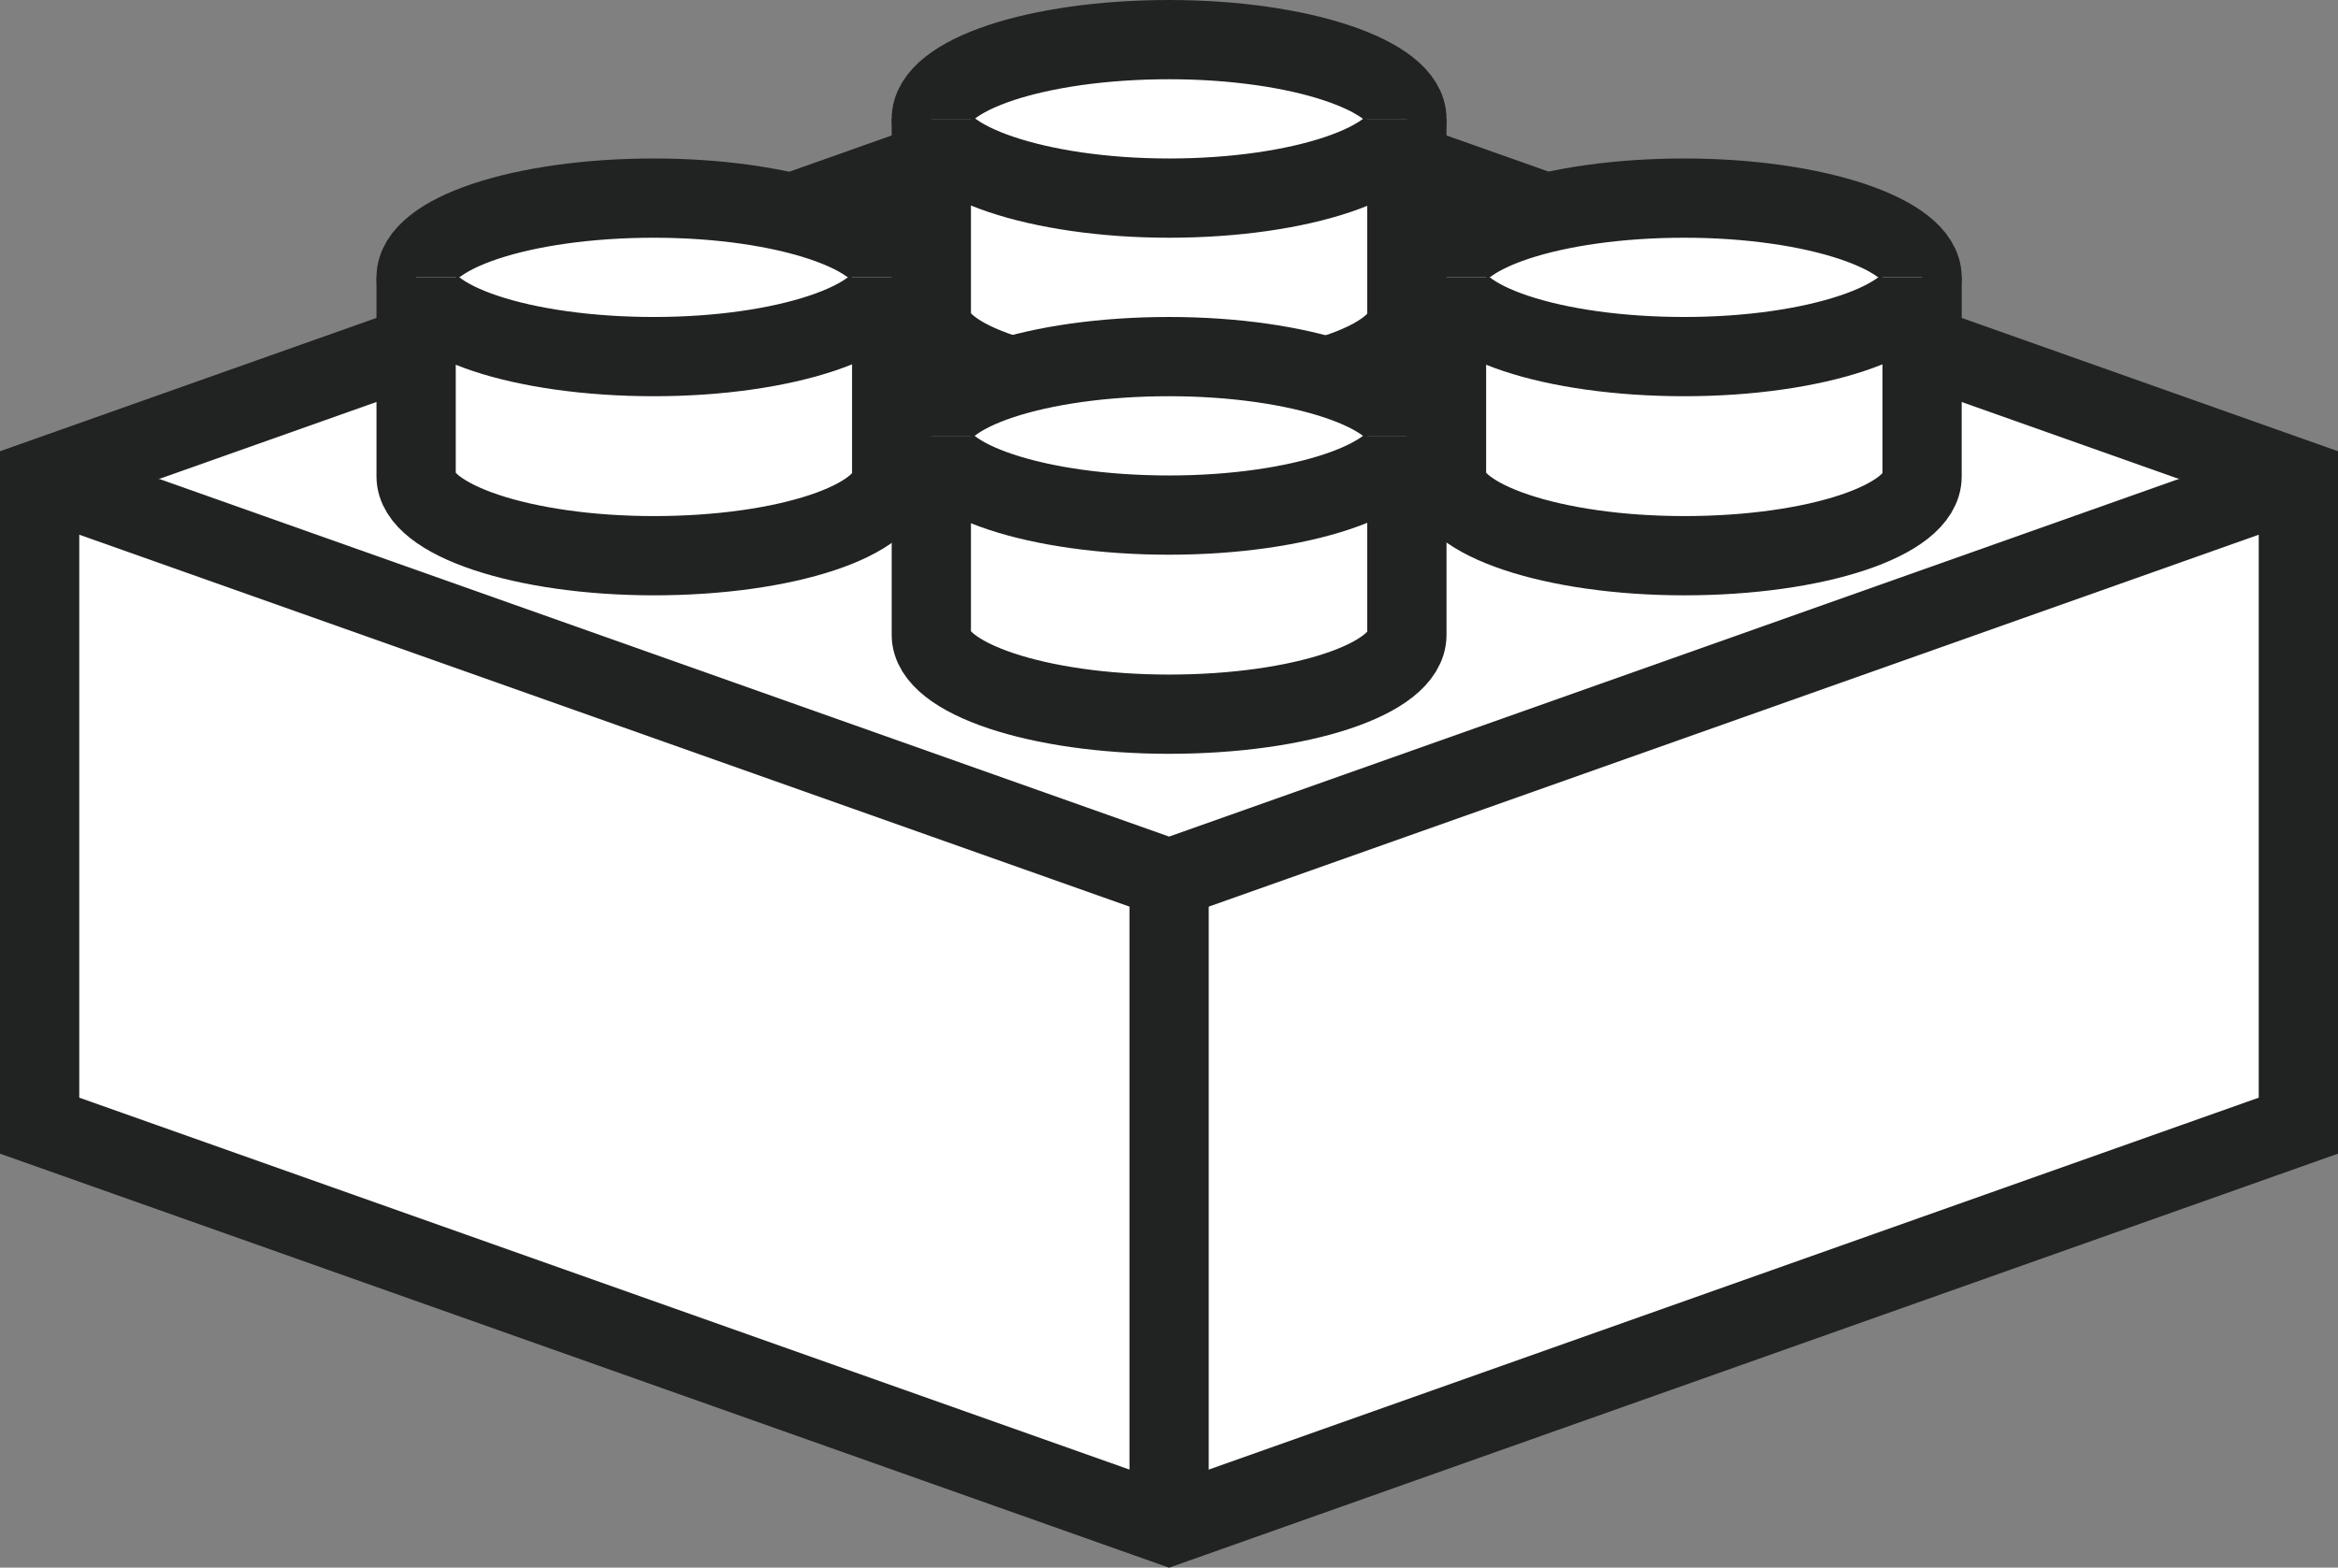 <svg xmlns="http://www.w3.org/2000/svg" viewBox="0 0 117.99 79.13"><rect x="0" y="0" width="117.99" height="79.13" fill="#808080" stroke="none"/><defs><style>.cls-1{fill:#fff;stroke:#212222;stroke-miterlimit:10;stroke-width:4px;}</style></defs><title>resource</title><g id="Layer_2" data-name="Layer 2"><g id="Layer_1-2" data-name="Layer 1"><polygon class="cls-1" points="2 24.19 59 4 115.99 24.19 115.99 56.82 59 77.01 2 56.82 2 24.19"/><polyline class="cls-1" points="2 24.16 59 44.35 115.99 24.16"/><path class="cls-1" d="M47,16c0,2.18,5.37,4,12,4s12-1.77,12-4V6c0-2.18-5.37-4-12-4S47,3.77,47,6Z"/><path class="cls-1" d="M71,6c0,2.18-5.37,4-12,4S47,8.14,47,6"/><path class="cls-1" d="M47,32.05c0,2.18,5.37,4,12,4s12-1.77,12-4V22c0-2.18-5.37-4-12-4s-12,1.77-12,4Z"/><path class="cls-1" d="M71,22c0,2.18-5.37,4-12,4s-12-1.77-12-4"/><path class="cls-1" d="M73,24.05c0,2.18,5.37,4,12,4s12-1.77,12-4V14c0-2.18-5.37-4-12-4s-12,1.77-12,4Z"/><path class="cls-1" d="M97,14c0,2.18-5.37,4-12,4s-12-1.77-12-4"/><path class="cls-1" d="M21,24.05c0,2.18,5.37,4,12,4s12-1.77,12-4V14c0-2.18-5.37-4-12-4s-12,1.77-12,4Z"/><path class="cls-1" d="M45,14c0,2.18-5.37,4-12,4s-12-1.77-12-4"/><line class="cls-1" x1="59" y1="44.41" x2="59" y2="77.14"/></g></g></svg>